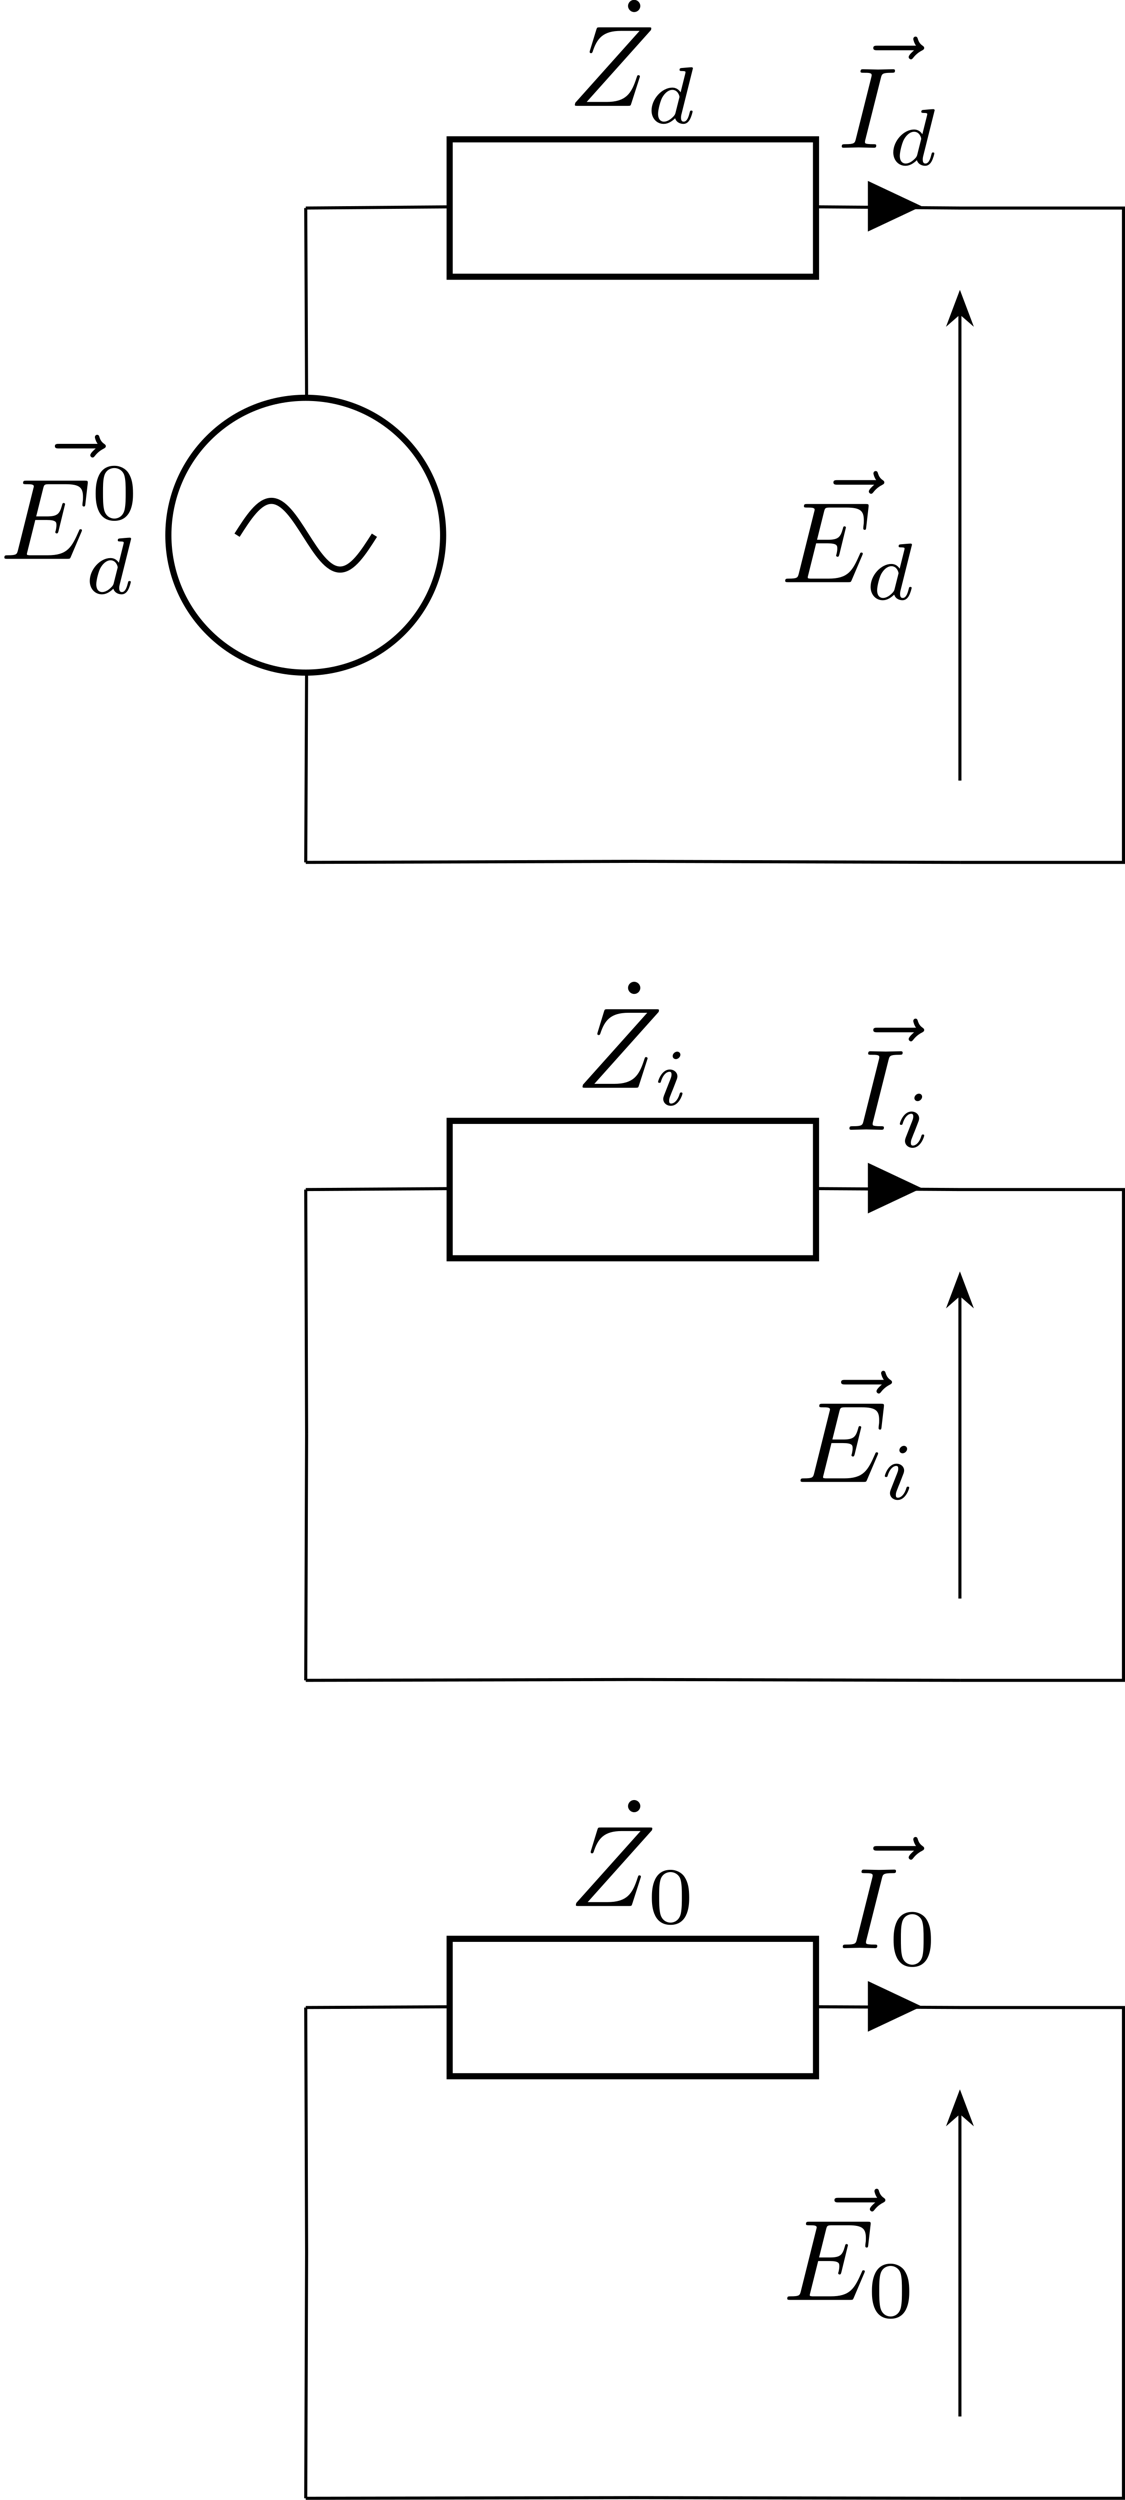 <?xml version='1.0' encoding='UTF-8'?>
<!-- This file was generated by dvisvgm 3.4.1 -->
<svg version='1.1' xmlns='http://www.w3.org/2000/svg' xmlns:xlink='http://www.w3.org/1999/xlink' width='146.245pt' height='324.876pt' viewBox='-70.386 -70.4 146.245 324.876'>
<defs>
<path id='g1-100' d='M3.982-4.631C3.989-4.645 4.01-4.735 4.01-4.742C4.01-4.777 3.982-4.84 3.898-4.84C3.759-4.84 3.18-4.784 3.006-4.77C2.95-4.763 2.852-4.756 2.852-4.61C2.852-4.512 2.95-4.512 3.034-4.512C3.368-4.512 3.368-4.463 3.368-4.407C3.368-4.359 3.354-4.317 3.34-4.254L2.943-2.664C2.797-2.894 2.559-3.075 2.225-3.075C1.332-3.075 .425-2.092 .425-1.088C.425-.411 .879 .07 1.478 .07C1.855 .07 2.19-.146 2.469-.418C2.601 0 3.006 .07 3.187 .07C3.438 .07 3.612-.084 3.738-.3C3.891-.572 3.982-.969 3.982-.997C3.982-1.088 3.891-1.088 3.87-1.088C3.773-1.088 3.766-1.06 3.717-.872C3.633-.537 3.501-.126 3.208-.126C3.027-.126 2.978-.279 2.978-.467C2.978-.6 2.992-.663 3.013-.753L3.982-4.631ZM2.497-.872C2.448-.676 2.294-.537 2.141-.404C2.078-.349 1.799-.126 1.499-.126C1.241-.126 .99-.307 .99-.802C.99-1.172 1.193-1.939 1.353-2.218C1.674-2.776 2.029-2.88 2.225-2.88C2.713-2.88 2.845-2.35 2.845-2.273C2.845-2.246 2.831-2.197 2.824-2.176L2.497-.872Z'/>
<path id='g1-105' d='M2.26-4.359C2.26-4.47 2.176-4.624 1.981-4.624C1.792-4.624 1.59-4.442 1.59-4.24C1.59-4.122 1.681-3.975 1.869-3.975C2.071-3.975 2.26-4.17 2.26-4.359ZM.837-.816C.809-.725 .774-.642 .774-.523C.774-.195 1.053 .07 1.437 .07C2.134 .07 2.441-.893 2.441-.997C2.441-1.088 2.35-1.088 2.329-1.088C2.232-1.088 2.225-1.046 2.197-.969C2.036-.411 1.73-.126 1.458-.126C1.318-.126 1.283-.216 1.283-.37C1.283-.53 1.332-.663 1.395-.816C1.465-1.004 1.541-1.193 1.618-1.374C1.681-1.541 1.932-2.176 1.96-2.26C1.981-2.329 2.001-2.413 2.001-2.483C2.001-2.81 1.723-3.075 1.339-3.075C.649-3.075 .328-2.127 .328-2.008C.328-1.918 .425-1.918 .446-1.918C.544-1.918 .551-1.953 .572-2.029C.753-2.629 1.06-2.88 1.318-2.88C1.43-2.88 1.492-2.824 1.492-2.636C1.492-2.476 1.451-2.371 1.276-1.939L.837-.816Z'/>
<path id='g3-48' d='M3.599-2.225C3.599-2.992 3.508-3.543 3.187-4.031C2.971-4.352 2.538-4.631 1.981-4.631C.363-4.631 .363-2.727 .363-2.225S.363 .139 1.981 .139S3.599-1.723 3.599-2.225ZM1.981-.056C1.66-.056 1.234-.244 1.095-.816C.997-1.227 .997-1.799 .997-2.315C.997-2.824 .997-3.354 1.102-3.738C1.248-4.289 1.695-4.435 1.981-4.435C2.357-4.435 2.72-4.205 2.845-3.801C2.957-3.424 2.964-2.922 2.964-2.315C2.964-1.799 2.964-1.283 2.873-.844C2.734-.209 2.26-.056 1.981-.056Z'/>
<path id='g0-69' d='M7.054-2.321C7.073-2.371 7.103-2.441 7.103-2.461C7.103-2.471 7.103-2.57 6.984-2.57C6.894-2.57 6.874-2.511 6.854-2.451C6.207-.976 5.838-.309 4.134-.309H2.68C2.54-.309 2.521-.309 2.461-.319C2.361-.329 2.331-.339 2.331-.418C2.331-.448 2.331-.468 2.381-.648L3.059-3.367H4.045C4.892-3.367 4.892-3.158 4.892-2.909C4.892-2.839 4.892-2.72 4.822-2.421C4.802-2.371 4.792-2.341 4.792-2.311C4.792-2.262 4.832-2.202 4.922-2.202C5.001-2.202 5.031-2.252 5.071-2.401L5.639-4.732C5.639-4.792 5.589-4.842 5.519-4.842C5.43-4.842 5.41-4.782 5.38-4.663C5.171-3.905 4.991-3.676 4.075-3.676H3.138L3.736-6.077C3.826-6.426 3.836-6.466 4.274-6.466H5.679C6.894-6.466 7.193-6.177 7.193-5.36C7.193-5.121 7.193-5.101 7.153-4.832C7.153-4.772 7.143-4.702 7.143-4.653S7.173-4.533 7.263-4.533C7.372-4.533 7.382-4.593 7.402-4.782L7.601-6.506C7.631-6.775 7.582-6.775 7.333-6.775H2.301C2.102-6.775 2.002-6.775 2.002-6.575C2.002-6.466 2.092-6.466 2.281-6.466C2.65-6.466 2.929-6.466 2.929-6.286C2.929-6.247 2.929-6.227 2.879-6.047L1.564-.777C1.465-.389 1.445-.309 .658-.309C.488-.309 .379-.309 .379-.12C.379 0 .468 0 .658 0H5.828C6.057 0 6.067-.01 6.137-.169L7.054-2.321Z'/>
<path id='g0-73' d='M3.726-6.037C3.816-6.396 3.846-6.496 4.633-6.496C4.872-6.496 4.951-6.496 4.951-6.685C4.951-6.804 4.842-6.804 4.802-6.804C4.513-6.804 3.776-6.775 3.487-6.775C3.188-6.775 2.461-6.804 2.162-6.804C2.092-6.804 1.963-6.804 1.963-6.605C1.963-6.496 2.052-6.496 2.242-6.496C2.66-6.496 2.929-6.496 2.929-6.306C2.929-6.257 2.929-6.237 2.909-6.147L1.564-.777C1.474-.408 1.445-.309 .658-.309C.428-.309 .339-.309 .339-.11C.339 0 .458 0 .488 0C.777 0 1.504-.03 1.793-.03C2.092-.03 2.829 0 3.128 0C3.208 0 3.328 0 3.328-.189C3.328-.309 3.248-.309 3.029-.309C2.849-.309 2.8-.309 2.6-.329C2.391-.349 2.351-.389 2.351-.498C2.351-.578 2.371-.658 2.391-.727L3.726-6.037Z'/>
<path id='g0-90' d='M7.173-6.565C7.183-6.605 7.203-6.655 7.203-6.715C7.203-6.804 7.153-6.804 6.954-6.804H2.75C2.511-6.804 2.501-6.795 2.441-6.605L1.893-4.812C1.873-4.762 1.863-4.692 1.863-4.672C1.863-4.663 1.863-4.563 1.983-4.563C2.072-4.563 2.092-4.633 2.112-4.663C2.491-5.838 3.009-6.496 4.563-6.496H6.187L.618-.269C.618-.259 .578-.12 .578-.09C.578 0 .648 0 .827 0H5.161C5.4 0 5.41-.01 5.469-.199L6.177-2.401C6.187-2.441 6.217-2.511 6.217-2.55C6.217-2.6 6.177-2.66 6.087-2.66S5.988-2.62 5.918-2.411C5.479-1.056 5.001-.339 3.308-.339H1.604L7.173-6.565Z'/>
<path id='g0-126' d='M5.35-5.928C5.21-5.798 4.882-5.519 4.882-5.34C4.882-5.24 4.981-5.141 5.081-5.141C5.171-5.141 5.22-5.21 5.27-5.27C5.39-5.42 5.619-5.699 6.057-5.918C6.127-5.958 6.227-6.007 6.227-6.127C6.227-6.227 6.157-6.276 6.087-6.326C5.868-6.476 5.758-6.655 5.679-6.894C5.659-6.984 5.619-7.113 5.479-7.113S5.28-6.984 5.28-6.904C5.28-6.854 5.36-6.535 5.519-6.326H2.162C1.993-6.326 1.813-6.326 1.813-6.127S1.993-5.928 2.162-5.928H5.35Z'/>
<path id='g2-95' d='M1.913-6.137C1.913-6.406 1.684-6.665 1.385-6.665C1.046-6.665 .847-6.386 .847-6.137C.847-5.868 1.076-5.609 1.375-5.609C1.714-5.609 1.913-5.888 1.913-6.137Z'/>
</defs>
<g id='page1'>
<path d='M-30.641 190.496L-11.816 190.398M35.816 190.398L54.398 190.496H75.66V254.277H54.398' stroke='#000' fill='none' stroke-width='.399'/>
<path d='M35.691 199.426H-11.934V181.566H35.691Z' stroke='#000' fill='none' stroke-width='.797' stroke-miterlimit='10'/>
<g transform='matrix(1.5 0 0 1.5 719.26 -714.352)'>
<use x='-472.851' y='591.92' xlink:href='#g2-95'/>
<use x='-477.103' y='594.438' xlink:href='#g0-90'/>
<use x='-470.302' y='595.932' xlink:href='#g3-48'/>
</g>
<path d='M42.633 190.348V193.324L48.957 190.348L42.633 187.371Z'/>
<path d='M42.633 190.348V193.324L48.957 190.348L42.633 187.371Z' stroke='#000' fill='none' stroke-width='.399' stroke-miterlimit='10'/>
<g transform='matrix(1.5 0 0 1.5 754.317 -708.88)'>
<use x='-475.935' y='591.92' xlink:href='#g0-126'/>
<use x='-477.103' y='594.438' xlink:href='#g0-73'/>
<use x='-472.723' y='595.932' xlink:href='#g3-48'/>
</g>
<path d='M-30.641 41.676L-30.531 16.871M-30.531-18.852L-30.641-43.363' stroke='#000' fill='none' stroke-width='.399' stroke-miterlimit='10'/>
<path d='M-48.5-.844C-48.5 9.02-40.504 17.012-30.641 17.012C-20.777 17.012-12.781 9.02-12.781-.844C-12.781-10.707-20.777-18.703-30.641-18.703C-40.504-18.703-48.5-10.707-48.5-.844Z' stroke='#000' fill='none' stroke-width='.797' stroke-miterlimit='10'/>
<path d='M-21.711-.844C-23.168 1.441-24.559 3.621-26.176 3.621S-29.184 1.441-30.641-.844S-33.488-5.309-35.105-5.309C-36.723-5.309-38.113-3.129-39.57-.844' stroke='#000' fill='none' stroke-width='.797' stroke-miterlimit='10'/>
<g transform='matrix(1.5 0 0 1.5 645.268 -889.43)'>
<use x='-474.16' y='590.802' xlink:href='#g0-126'/>
<use x='-477.103' y='594.438' xlink:href='#g0-69'/>
<use x='-469.174' y='591.006' xlink:href='#g3-48'/>
<use x='-469.748' y='597.443' xlink:href='#g1-100'/>
</g>
<path d='M-30.641-43.363L-11.816-43.52M35.816-43.52L54.398-43.363H75.66V41.676H54.398' stroke='#000' fill='none' stroke-width='.399' stroke-miterlimit='10'/>
<path d='M35.691-34.437H-11.934V-52.293H35.691Z' stroke='#000' fill='none' stroke-width='.797' stroke-miterlimit='10'/>
<g transform='matrix(1.5 0 0 1.5 719.128 -948.299)'>
<use x='-472.763' y='591.92' xlink:href='#g2-95'/>
<use x='-477.103' y='594.438' xlink:href='#g0-90'/>
<use x='-470.302' y='595.932' xlink:href='#g1-100'/>
</g>
<path d='M42.633-43.598V-40.621L48.957-43.598L42.633-46.574Z'/>
<path d='M42.633-43.598V-40.621L48.957-43.598L42.633-46.574Z' stroke='#000' fill='none' stroke-width='.399' stroke-miterlimit='10'/>
<g transform='matrix(1.5 0 0 1.5 754.185 -942.855)'>
<use x='-475.847' y='591.92' xlink:href='#g0-126'/>
<use x='-477.103' y='594.438' xlink:href='#g0-73'/>
<use x='-472.723' y='595.932' xlink:href='#g1-100'/>
</g>
<path d='M-30.641 84.195L-11.816 84.07M35.816 84.07L54.398 84.195H75.66V147.977H54.398' stroke='#000' fill='none' stroke-width='.399' stroke-miterlimit='10'/>
<path d='M35.691 93.125H-11.934V75.266H35.691Z' stroke='#000' fill='none' stroke-width='.797' stroke-miterlimit='10'/>
<g transform='matrix(1.5 0 0 1.5 720.125 -820.692)'>
<use x='-473.427' y='591.92' xlink:href='#g2-95'/>
<use x='-477.103' y='594.438' xlink:href='#g0-90'/>
<use x='-470.302' y='595.932' xlink:href='#g1-105'/>
</g>
<path d='M42.633 84.008V86.984L48.957 84.008L42.633 81.031Z'/>
<path d='M42.633 84.008V86.984L48.957 84.008L42.633 81.031Z' stroke='#000' fill='none' stroke-width='.399' stroke-miterlimit='10'/>
<g transform='matrix(1.5 0 0 1.5 755.181 -815.232)'>
<use x='-476.511' y='591.92' xlink:href='#g0-126'/>
<use x='-477.103' y='594.438' xlink:href='#g0-73'/>
<use x='-472.723' y='595.932' xlink:href='#g1-105'/>
</g>
<path d='M-30.641 41.676L12 41.539M12 41.539L54.398 41.676' stroke='#000' fill='none' stroke-width='.399' stroke-miterlimit='10'/>
<path d='M-30.641 84.195L-30.531 115.969M-30.531 115.969L-30.641 147.977' stroke='#000' fill='none' stroke-width='.399' stroke-miterlimit='10'/>
<path d='M-30.641 147.977L12 147.867M12 147.867L54.398 147.977' stroke='#000' fill='none' stroke-width='.399' stroke-miterlimit='10'/>
<path d='M-30.641 190.496L-30.531 222.297M-30.531 222.297L-30.641 254.277' stroke='#000' fill='none' stroke-width='.399' stroke-miterlimit='10'/>
<path d='M-30.641 254.277L12 254.191M12 254.191L54.398 254.277' stroke='#000' fill='none' stroke-width='.399' stroke-miterlimit='10'/>
<path d='M54.398 31.047V-29.672' stroke='#000' fill='none' stroke-width='.399' stroke-miterlimit='10'/>
<path d='M54.398-32.168L53.055-28.598L54.398-29.77L55.746-28.598Z'/>
<path d='M54.398-32.168L53.055-28.598L54.398-29.77L55.746-28.598Z' stroke='#000' fill='none' stroke-width='.399' stroke-miterlimit='10'/>
<g transform='matrix(1.5 0 0 1.5 746.774 -886.396)'>
<use x='-474.36' y='591.92' xlink:href='#g0-126'/>
<use x='-477.103' y='594.438' xlink:href='#g0-69'/>
<use x='-469.748' y='595.932' xlink:href='#g1-100'/>
</g>
<path d='M54.398 137.348V97.891' stroke='#000' fill='none' stroke-width='.399' stroke-miterlimit='10'/>
<path d='M54.398 95.395L53.055 98.965L54.398 97.789L55.746 98.965Z'/>
<path d='M54.398 95.395L53.055 98.965L54.398 97.789L55.746 98.965Z' stroke='#000' fill='none' stroke-width='.399' stroke-miterlimit='10'/>
<g transform='matrix(1.5 0 0 1.5 748.767 -769.465)'>
<use x='-475.024' y='591.92' xlink:href='#g0-126'/>
<use x='-477.103' y='594.438' xlink:href='#g0-69'/>
<use x='-469.748' y='595.932' xlink:href='#g1-105'/>
</g>
<path d='M54.398 243.645V204.191' stroke='#000' fill='none' stroke-width='.399' stroke-miterlimit='10'/>
<path d='M54.398 201.695L53.055 205.265L54.398 204.09L55.746 205.265Z'/>
<path d='M54.398 201.695L53.055 205.265L54.398 204.09L55.746 205.265Z' stroke='#000' fill='none' stroke-width='.399' stroke-miterlimit='10'/>
<g transform='matrix(1.5 0 0 1.5 747.039 -663.164)'>
<use x='-474.448' y='591.92' xlink:href='#g0-126'/>
<use x='-477.103' y='594.438' xlink:href='#g0-69'/>
<use x='-469.748' y='595.932' xlink:href='#g3-48'/>
</g>
</g>
</svg>